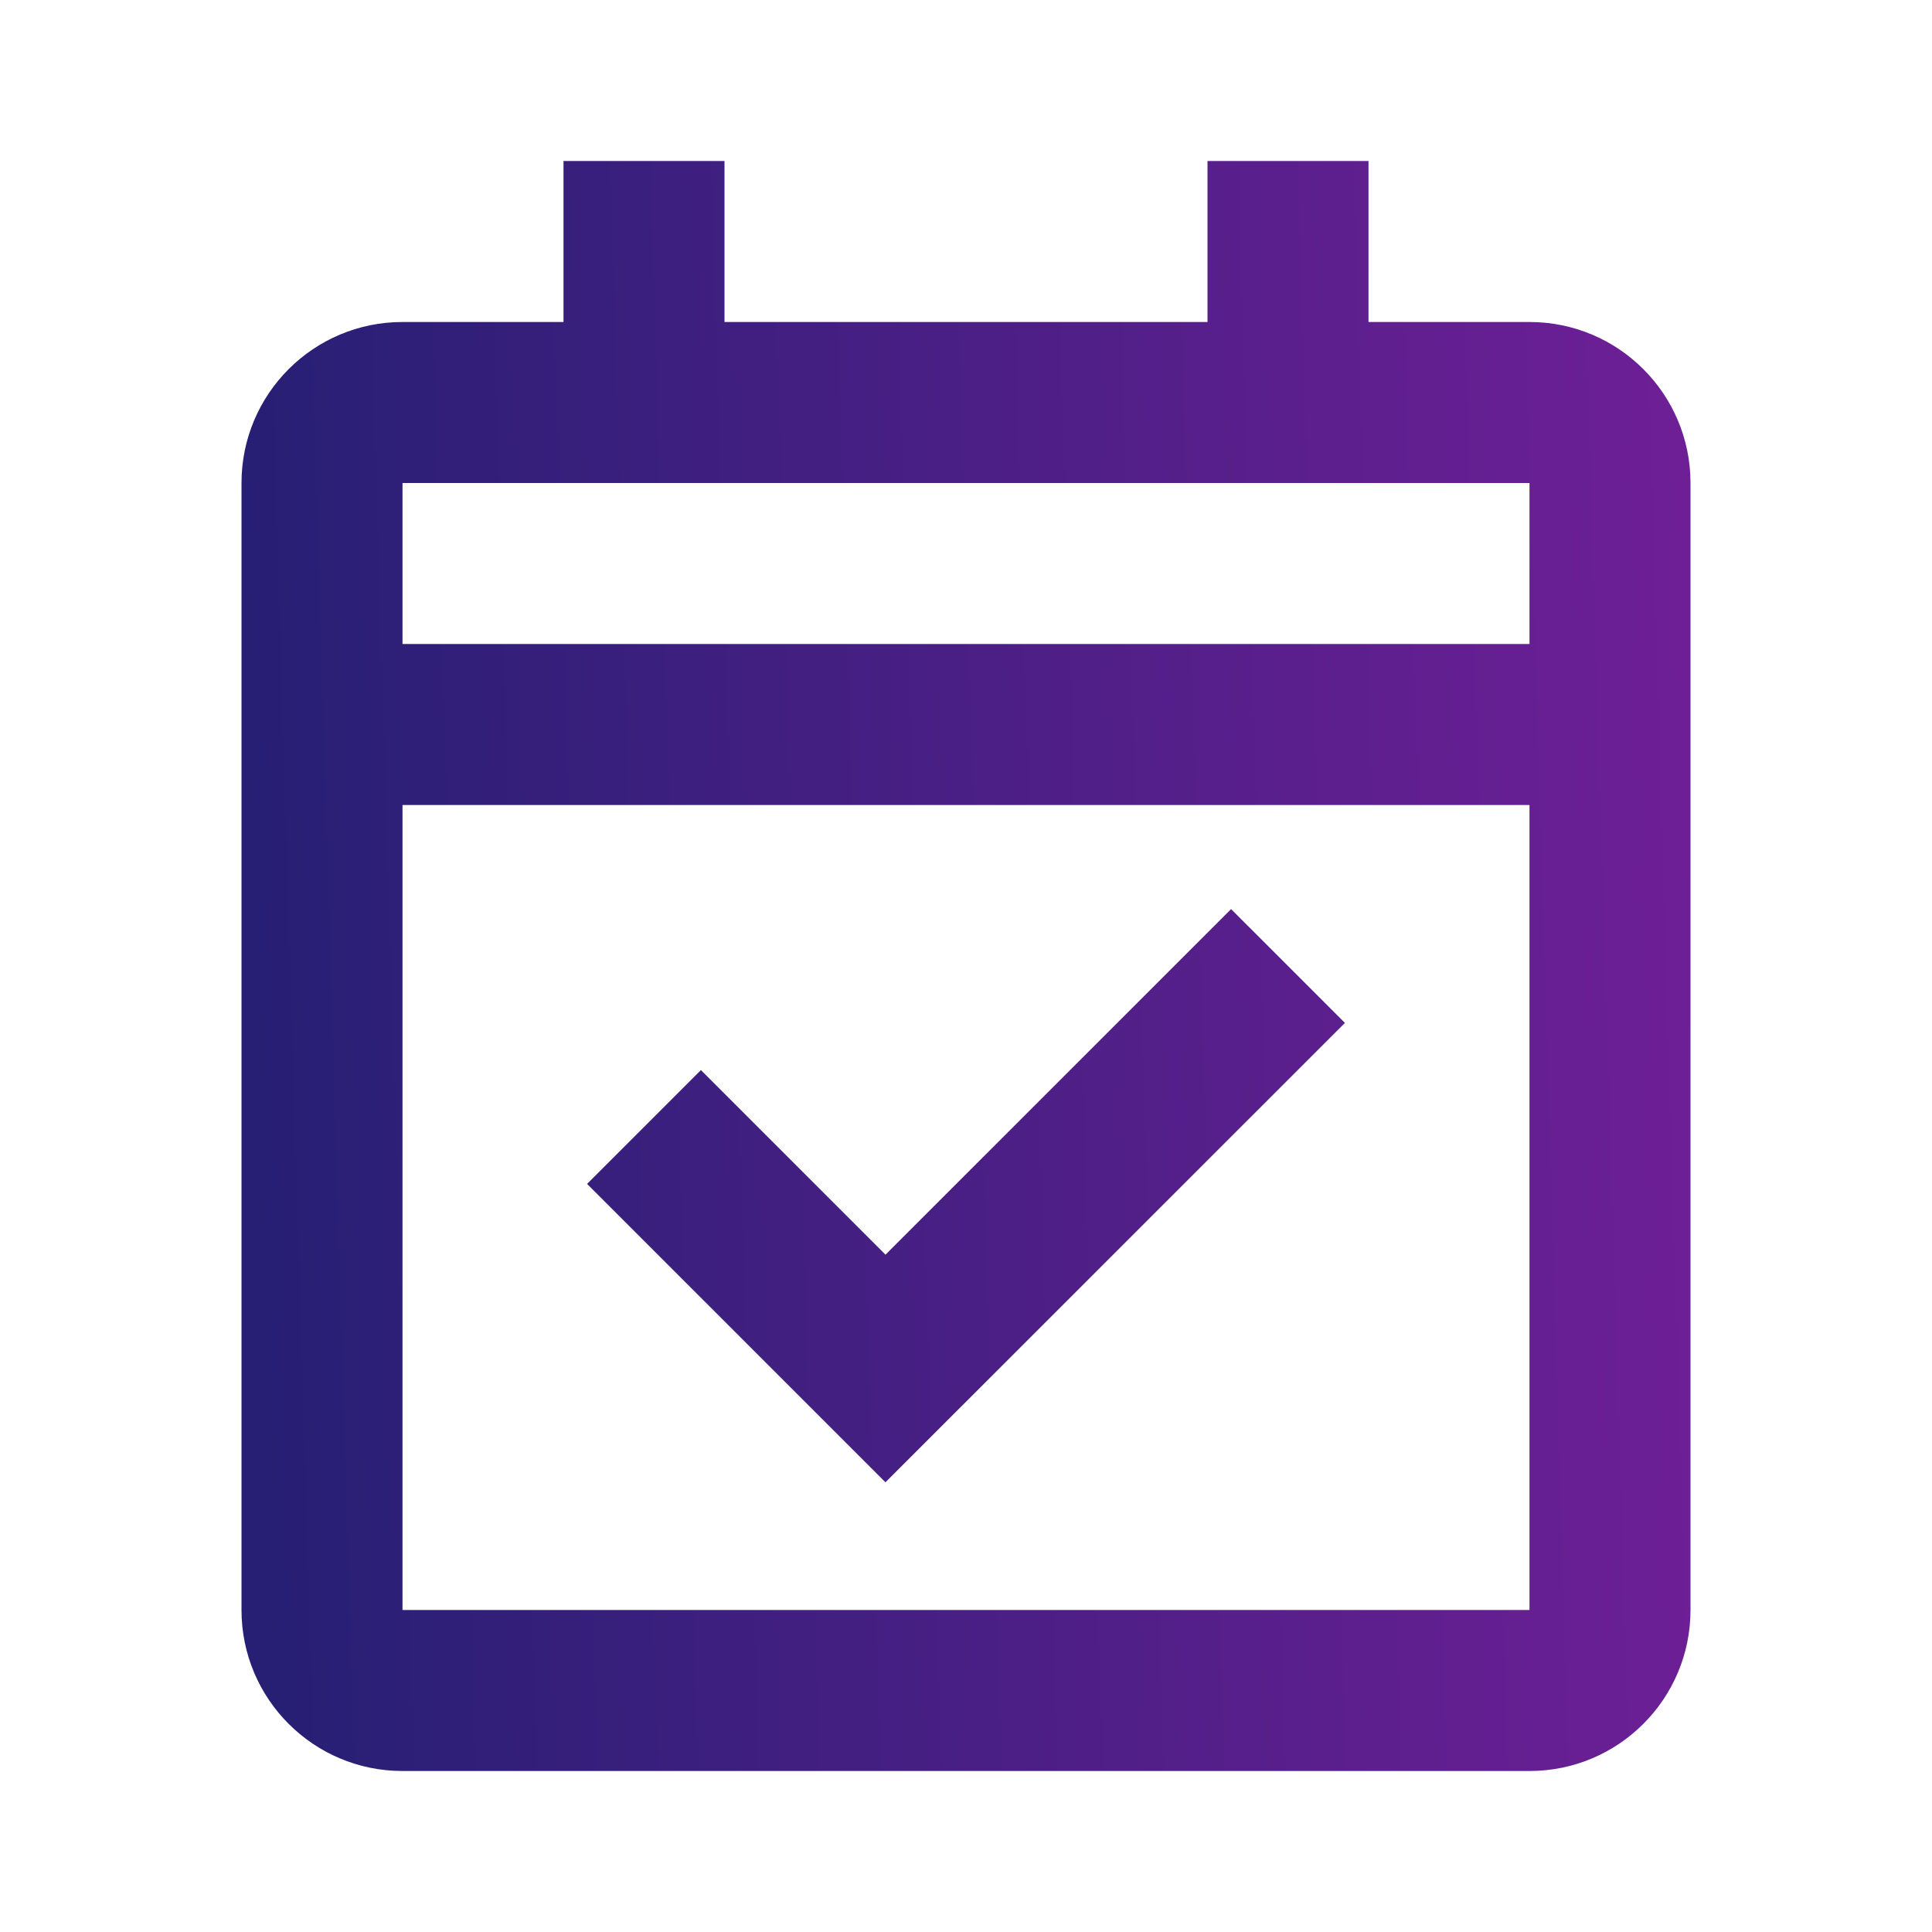 <svg width="24" height="24" viewBox="0 0 24 24" fill="none" xmlns="http://www.w3.org/2000/svg">
<path d="M19 22H5C3.895 22 3 21.105 3 20V6C3 4.895 3.895 4 5 4H7V2H9V4H15V2H17V4H19C20.105 4 21 4.895 21 6V20C21 21.105 20.105 22 19 22ZM5 10V20H19V10H5ZM5 6V8H19V6H5ZM11 18.414L7.293 14.707L8.707 13.293L11 15.586L15.293 11.293L16.707 12.707L11 18.413V18.414Z" fill="url(#paint0_linear)"/>
<defs>
<linearGradient id="paint0_linear" x1="3" y1="12.8" x2="24.845" y2="12.152" gradientUnits="userSpaceOnUse">
<stop stop-color="#261F74"/>
<stop offset="1" stop-color="#7D1F9D"/>
</linearGradient>
</defs>
</svg>
